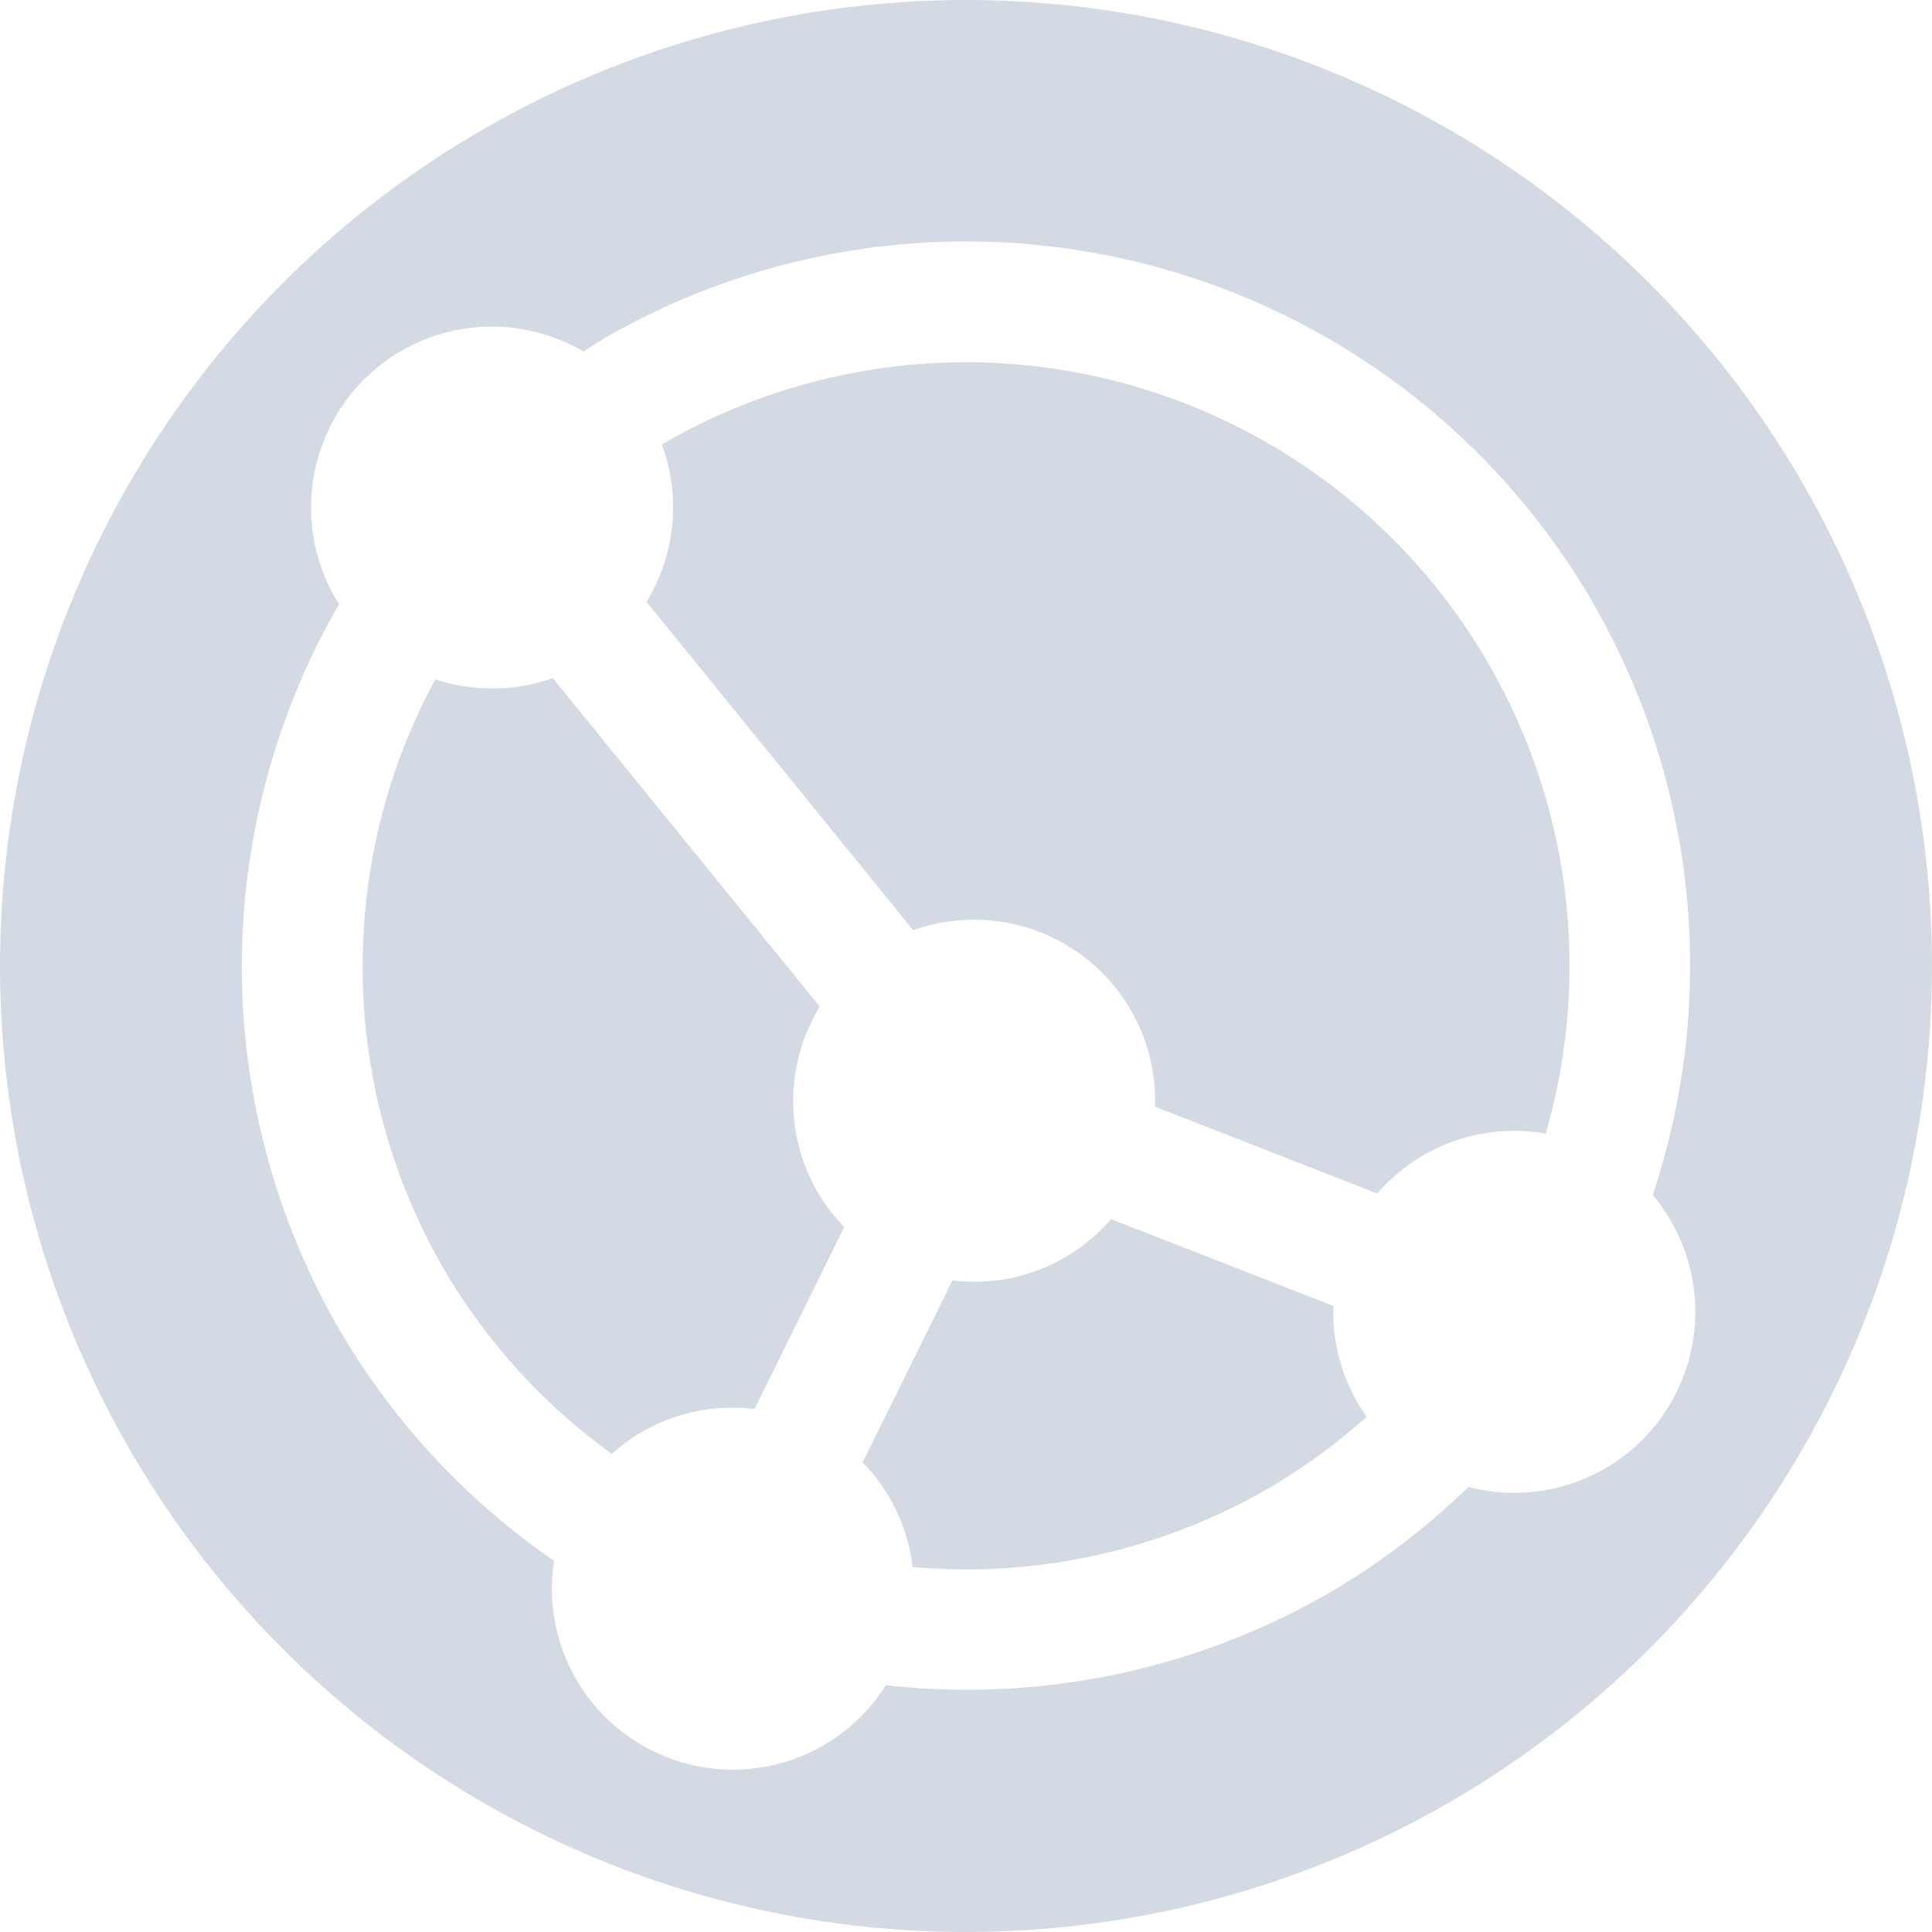 <svg xmlns="http://www.w3.org/2000/svg" width="16" height="16" version="1.1">
 <defs>
  <style id="current-color-scheme" type="text/css">
   .ColorScheme-Text { color:#d3dae3; } .ColorScheme-Highlight { color:#5294e2; }
  </style>
 </defs>
 <g>
  <path style="fill:currentColor" class="ColorScheme-Text" d="M 14.928,4 A 8,8 0 0 0 4,1.072 8,8 0 0 0 1.072,12 8,8 0 0 0 12,14.928 8,8 0 0 0 14.928,4 Z M 13.196,5 A 6,6 0 0 1 13.687,9.897 1.5,1.5 0 0 1 13.839,10.114 1.5,1.5 0 0 1 13.29,12.163 1.5,1.5 0 0 1 12.161,12.314 6,6 0 0 1 11,13.196 6,6 0 0 1 7.336,13.956 1.5,1.5 0 0 1 6.819,14.455 1.5,1.5 0 0 1 4.771,13.906 1.5,1.5 0 0 1 4.588,12.926 6,6 0 0 1 2.804,11 6,6 0 0 1 2.808,5.003 1.5,1.5 0 0 1 2.777,4.953 1.5,1.5 0 0 1 3.326,2.904 1.5,1.5 0 0 1 4.833,2.912 6,6 0 0 1 5,2.804 6,6 0 0 1 13.197,5 Z M 12.33,5.5 A 5,5 0 0 0 5.5,3.67 5,5 0 0 0 5.481,3.681 1.5,1.5 0 0 1 5.354,4.984 L 7.563,7.704 A 1.5,1.5 0 0 1 9.366,8.366 1.5,1.5 0 0 1 9.565,9.165 L 11.406,9.884 A 1.5,1.5 0 0 1 11.79,9.566 1.5,1.5 0 0 1 12.801,9.388 5,5 0 0 0 12.33,5.501 Z M 11.042,10.815 9.201,10.096 A 1.5,1.5 0 0 1 8.817,10.415 1.5,1.5 0 0 1 7.888,10.604 L 7.144,12.111 A 1.5,1.5 0 0 1 7.368,12.406 1.5,1.5 0 0 1 7.558,12.977 5,5 0 0 0 10.5,12.329 5,5 0 0 0 11.319,11.732 1.5,1.5 0 0 1 11.241,11.613 1.5,1.5 0 0 1 11.042,10.814 Z M 6.789,8.336 4.578,5.616 A 1.5,1.5 0 0 1 3.605,5.626 5,5 0 0 0 3.67,10.5 5,5 0 0 0 5.067,12.041 1.5,1.5 0 0 1 5.319,11.857 1.5,1.5 0 0 1 6.248,11.669 L 6.992,10.162 A 1.5,1.5 0 0 1 6.768,9.867 1.5,1.5 0 0 1 6.789,8.337 Z"/>
 </g>
</svg>
